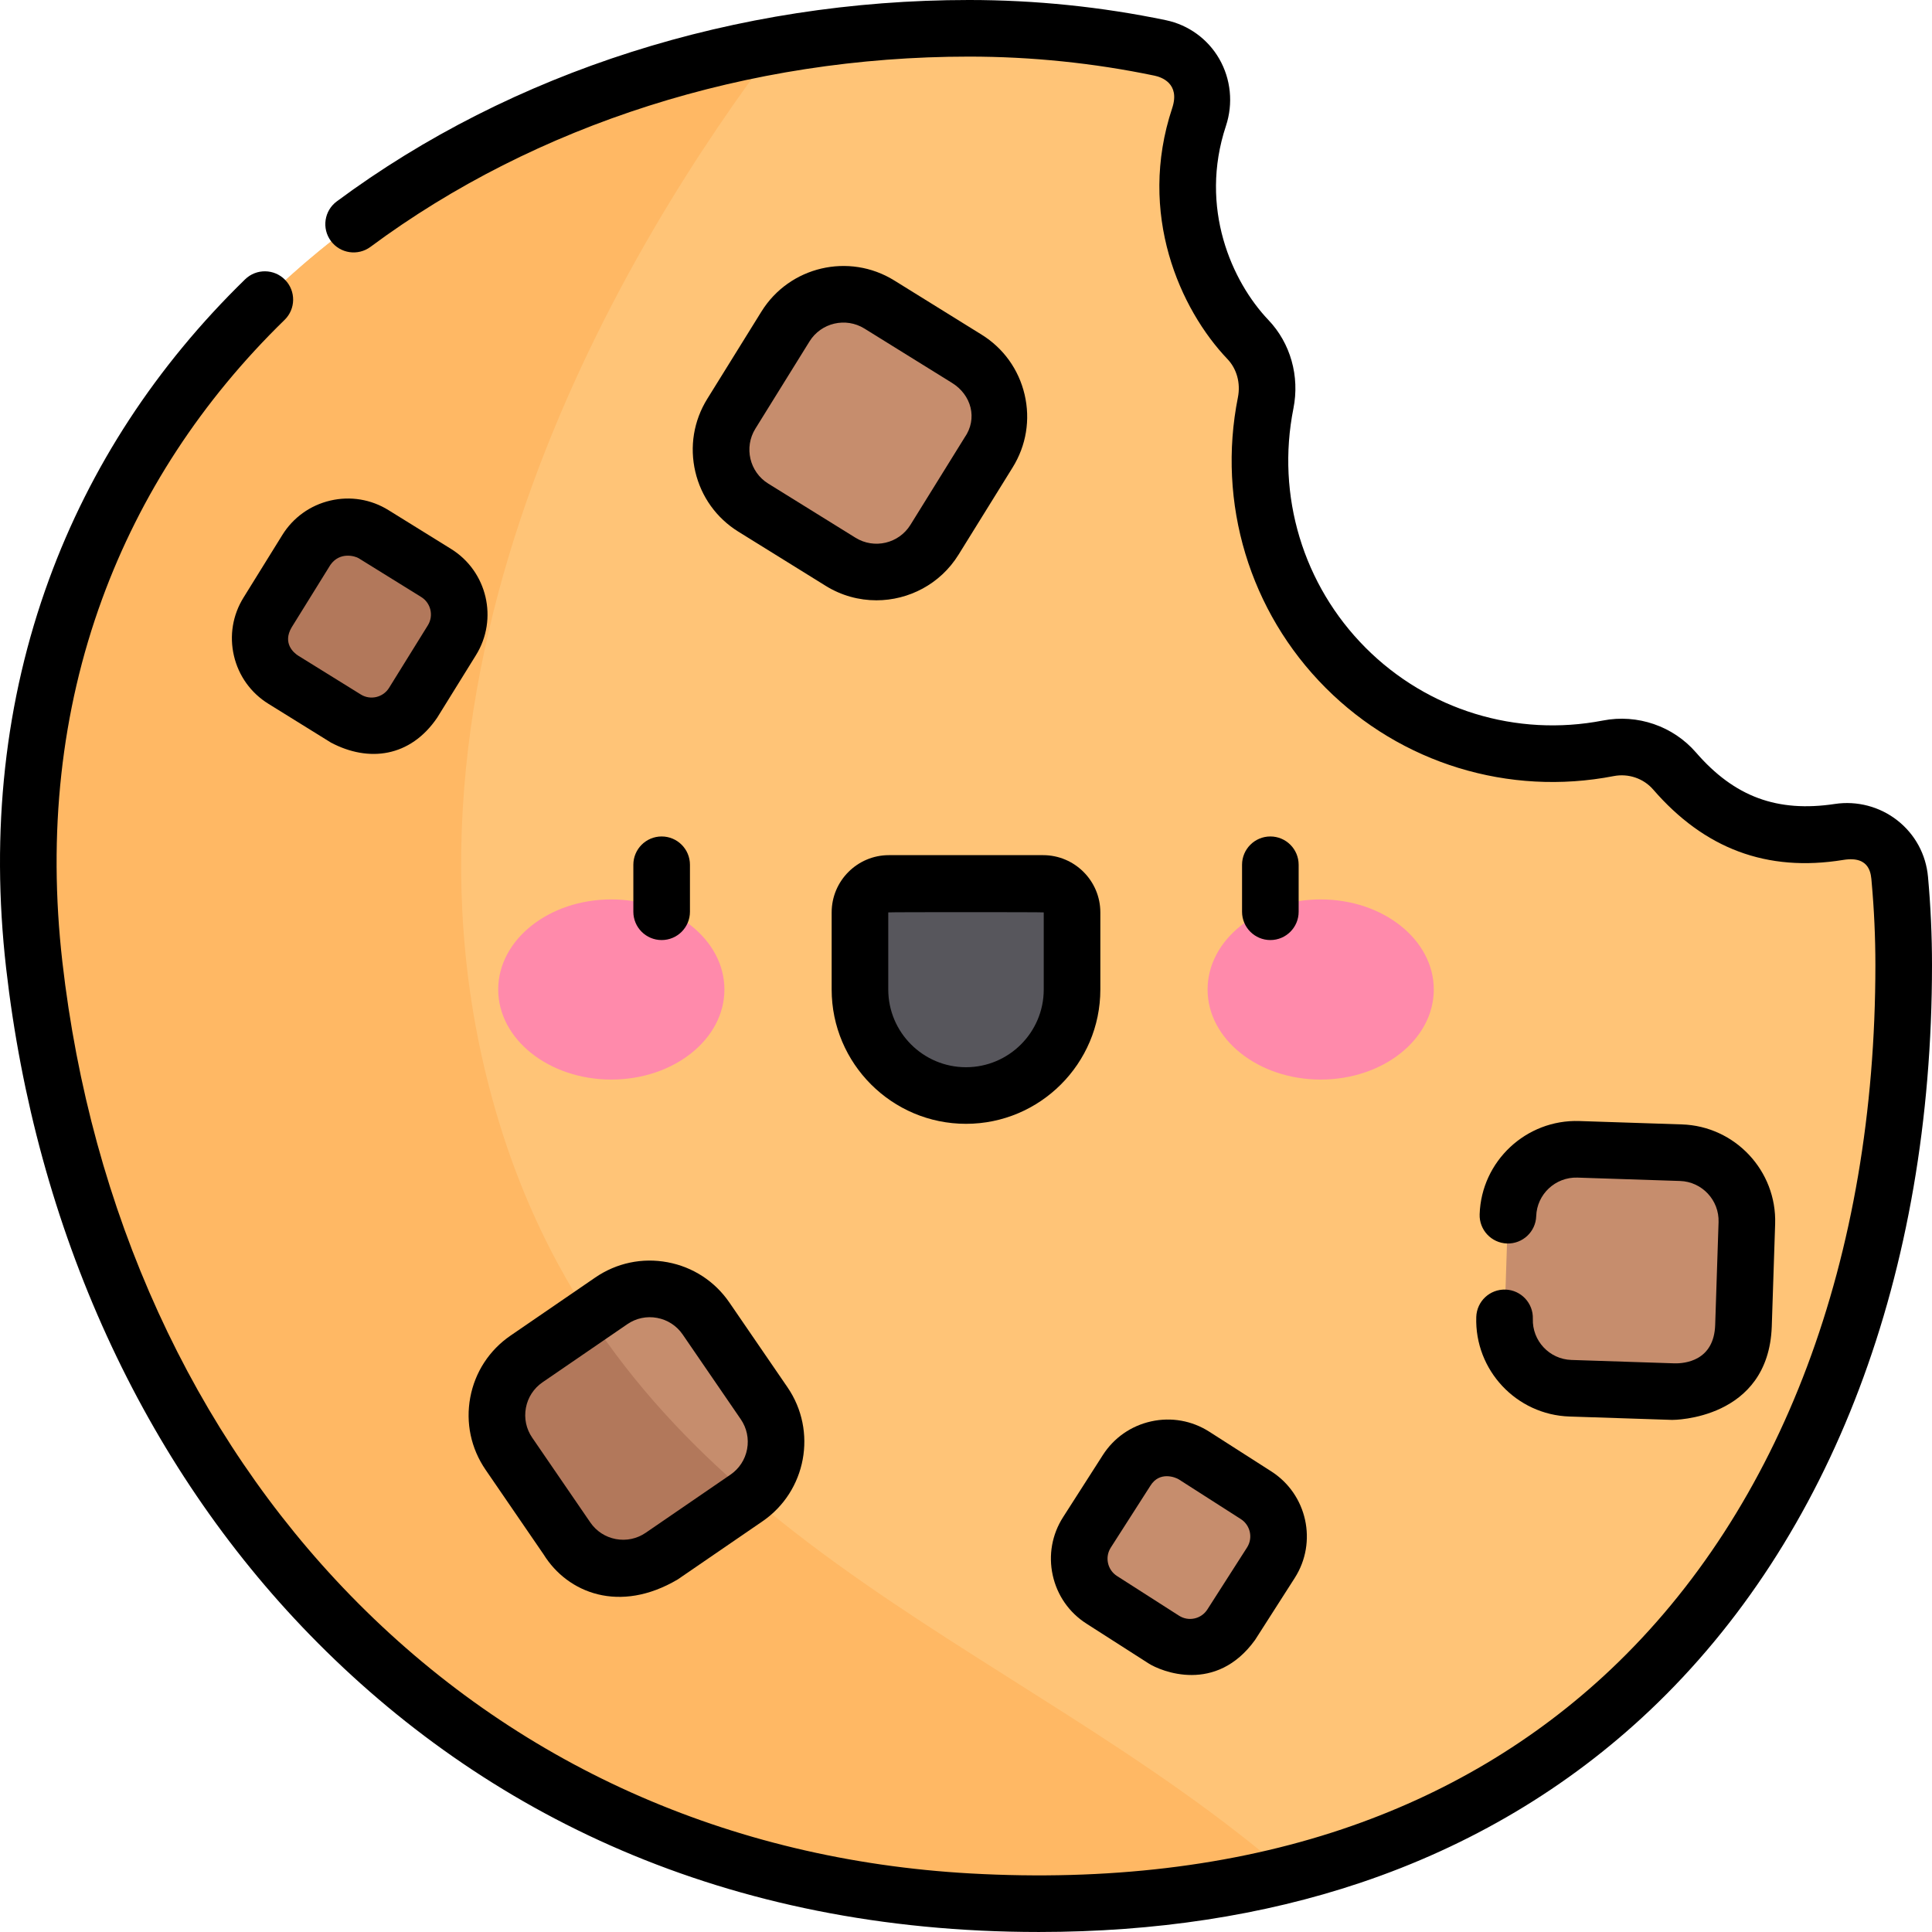 <svg viewBox="0 0 512 512" xmlns="http://www.w3.org/2000/svg"><path d="m443.789 204.328c-4.332-5-11.074-7.281-17.562-6.023-24.43 4.742-50.695-2.367-69.617-21.324-19.031-19.07-26.094-45.594-21.195-70.195 1.203-6.059-.438-12.336-4.695-16.805-12.617-13.234-20.68-35.641-12.953-58.961 2.652-8.012-2.047-16.598-10.293-18.32-16.363-3.41-33.316-5.203-50.688-5.203-136.805 0-265.027 96.508-247.711 248.238 15.547 136.211 111.117 240.609 247.715 248.234 170.531 9.52 247.711-111.137 247.711-248.234 0-7.648-.352-15.215-1.027-22.688-.734-8.066-8.094-13.781-16.086-12.578-21.109 3.184-34.141-5.227-43.598-16.141zm0 0" fill="#ffc477"/><path d="m132.031 296.645c-35.945-119.164 35.457-234.184 73.773-284.641-115.797 20.668-211.863 111.102-196.727 243.73 15.543 136.211 111.113 240.613 247.711 248.238 31.34 1.75 59.531-.902 84.668-7.238-73.699-63.828-175.98-89.211-209.426-200.09zm0 0" fill="#ffb864"/><path d="m256 290.324c-15.52 0-28.102-12.578-28.102-28.098v-20.43c0-4.238 3.438-7.672 7.672-7.672h40.859c4.238 0 7.672 3.434 7.672 7.672v20.43c0 15.52-12.582 28.098-28.102 28.098zm0 0" fill="#57565c"/><path d="m191.977 262.227c0-13.184-13.418-23.871-29.973-23.871-16.551 0-29.973 10.688-29.973 23.871 0 13.18 13.422 23.867 29.973 23.867 16.555 0 29.973-10.688 29.973-23.867zm0 0" fill="#ff8aab"/><path d="m379.969 262.227c0-13.184-13.418-23.871-29.973-23.871-16.555 0-29.973 10.688-29.973 23.871 0 13.18 13.418 23.867 29.973 23.867 16.555 0 29.973-10.688 29.973-23.867zm0 0" fill="#ff8aab"/><path d="m222.77 148.879-23.133-14.348c-8.48-5.258-11.09-16.395-5.832-24.871l14.352-23.137c5.258-8.477 16.395-11.086 24.871-5.828l23.137 14.352c8.477 5.258 11.086 16.395 5.828 24.871l-14.352 23.133c-5.258 8.48-16.391 11.09-24.871 5.828zm0 0" fill="#c68d6d"/><path d="m91.66 190.418-16.578-10.281c-6.074-3.766-7.941-11.746-4.176-17.82l10.281-16.574c3.77-6.074 11.746-7.945 17.82-4.176l16.578 10.281c6.074 3.77 7.941 11.746 4.176 17.82l-10.281 16.574c-3.77 6.074-11.746 7.945-17.82 4.176zm0 0" fill="#b2785b"/><g fill="#c68d6d"><path d="m308.402 434.488-16.426-10.516c-6.023-3.852-7.777-11.855-3.926-17.879l10.516-16.426c3.855-6.02 11.859-7.777 17.879-3.926l16.43 10.516c6.02 3.855 7.777 11.859 3.922 17.879l-10.516 16.43c-3.852 6.02-11.855 7.777-17.879 3.922zm0 0"/><path d="m150.25 407.699-15.395-22.457c-5.641-8.23-3.539-19.473 4.688-25.113l22.457-15.391c8.227-5.641 19.469-3.543 25.109 4.688l15.395 22.453c5.637 8.23 3.539 19.473-4.688 25.113l-22.457 15.391c-8.227 5.641-19.469 3.543-25.109-4.684zm0 0"/><path d="m443.391 368.793-27.211-.895c-9.969-.328-17.785-8.676-17.457-18.648l.895-27.207c.328-9.973 8.676-17.789 18.645-17.461l27.211.895c9.969.328 17.789 8.676 17.461 18.648l-.895 27.207c-.328 9.973-8.68 17.789-18.648 17.461zm0 0"/></g><path d="m150.25 407.699c5.641 8.227 16.883 10.324 25.113 4.684l22.453-15.391c.301-.207.59-.418.875-.641-15.973-13.684-30.516-29.117-42.578-47.578l-16.57 11.355c-8.227 5.641-10.324 16.883-4.684 25.113zm0 0" fill="#b2785b"/><path d="m336.656 249.125c-4.141 0-7.5-3.359-7.5-7.5v-12.453c0-4.141 3.359-7.5 7.5-7.5 4.145 0 7.5 3.359 7.5 7.5v12.453c0 4.141-3.355 7.5-7.5 7.5zm0 0"/><path d="m175.344 249.125c-4.145 0-7.5-3.359-7.5-7.5v-12.453c0-4.141 3.355-7.5 7.5-7.5s7.5 3.359 7.5 7.5v12.453c0 4.141-3.355 7.5-7.5 7.5zm0 0"/><path d="m275.316 511.996c-83.211 0-147.066-31.352-193.152-78.691-22.047-22.648-40.168-49.32-53.852-79.273-13.766-30.121-22.746-62.906-26.688-97.445-4.152-36.398-.336-71.039 11.344-102.961 10.918-29.844 28.41-56.621 51.984-79.598 2.969-2.891 7.715-2.828 10.605.137 2.891 2.965 2.828 7.715-.137 10.605-21.953 21.395-38.227 46.297-48.367 74.008-10.871 29.715-14.414 62.047-10.527 96.109 3.762 32.965 12.32 64.227 25.426 92.91 12.973 28.383 30.117 53.633 50.961 75.043 43.418 44.602 100.227 70.066 164.293 73.645 36.164 2.016 69.301-1.93 98.496-11.734 27.168-9.121 51.113-23.367 71.172-42.34 45.223-42.766 70.125-109.062 70.125-186.676 0-7.324-.336-14.727-.996-22.008-.164-1.801-.211-7.027-7.5-5.84-20.328 3.312-36.848-3.027-50.383-18.645-2.562-2.961-6.574-4.324-10.465-3.57-27.809 5.398-56.355-3.348-76.355-23.395-20.133-20.176-28.82-48.941-23.242-76.957.75-3.762-.285-7.559-2.766-10.16-12.559-13.172-23.945-38.5-14.648-66.5 2.188-6.586-2.926-8.246-4.699-8.613-16.062-3.348-32.602-5.047-49.156-5.047-58.453 0-114.781 17.906-158.605 50.422-3.328 2.465-8.027 1.77-10.492-1.555-2.469-3.328-1.773-8.023 1.555-10.492 46.391-34.422 105.895-53.375 167.543-53.375 17.578 0 35.148 1.805 52.215 5.359 5.93 1.238 11.07 4.961 14.102 10.219 3.098 5.379 3.746 11.863 1.777 17.801-7.188 21.695 1.578 41.266 11.266 51.43 5.848 6.133 8.32 14.895 6.621 23.441-4.602 23.094 2.559 46.809 19.148 63.434 16.469 16.504 39.977 23.703 62.879 19.262 9.141-1.777 18.594 1.473 24.66 8.473 10.168 11.734 21.52 15.941 36.812 13.637 5.859-.887 11.891.703 16.543 4.352 4.699 3.691 7.586 9.004 8.129 14.965.703 7.73 1.059 15.59 1.059 23.367 0 81.777-26.57 151.941-74.816 197.57-21.652 20.48-47.461 35.84-76.703 45.66-25.797 8.66-54.371 13.027-85.164 13.027zm0 0"/><path d="m256 297.824c-19.629 0-35.602-15.969-35.602-35.598v-20.43c0-8.367 6.809-15.172 15.172-15.172h40.859c8.363 0 15.172 6.805 15.172 15.172v20.43c0 19.629-15.973 35.598-35.602 35.598zm-20.602-56.027v20.43c0 11.355 9.242 20.598 20.602 20.598s20.602-9.238 20.602-20.598v-20.43c0-.094-41.203-.094-41.203 0zm0 0"/><path d="m232.25 159.086c-4.598 0-9.246-1.234-13.434-3.832l-23.133-14.352c-5.805-3.598-9.855-9.242-11.418-15.891-1.555-6.648-.434-13.508 3.168-19.309l14.352-23.133c7.43-11.98 23.223-15.676 35.195-8.25l23.137 14.352c5.805 3.598 9.855 9.242 11.414 15.891s.434 13.504-3.168 19.309l-14.348 23.133c-4.832 7.793-13.207 12.082-21.766 12.082zm-5.527-16.578c4.953 3.07 11.477 1.539 14.547-3.41l14.348-23.133c3.523-5.004 1.84-11.359-3.406-14.547l-23.133-14.352c-4.953-3.066-11.477-1.539-14.547 3.41l-14.352 23.133c-3.07 4.953-1.543 11.477 3.41 14.547zm0 0"/><path d="m87.703 196.793-16.574-10.281c-4.641-2.879-7.883-7.391-9.129-12.707-1.246-5.316-.344-10.801 2.535-15.441l10.277-16.574c2.879-4.641 7.395-7.883 12.711-9.129 5.316-1.246 10.801-.344 15.438 2.535l16.574 10.277c9.582 5.941 12.539 18.57 6.598 28.148l-10.277 16.574c-7.125 10.488-18.16 11.891-28.152 6.598zm-.141-47.098-10.281 16.574c-2.445 4.156.52 6.727 1.758 7.496l16.574 10.277v.004c2.547 1.578 5.91.793 7.492-1.758l10.281-16.574c1.582-2.551.793-5.914-1.754-7.496l-16.578-10.277c-.871-.543-4.957-1.848-7.492 1.754zm0 0"/><path d="m304.359 440.805-16.426-10.516c-4.602-2.941-7.777-7.5-8.949-12.836-1.172-5.332-.195-10.805 2.75-15.402l10.516-16.426c2.945-4.602 7.504-7.777 12.836-8.949 5.332-1.172 10.805-.195 15.402 2.75l16.43 10.516c9.492 6.078 12.273 18.746 6.195 28.238l-10.516 16.43c-10.367 14.359-24.906 8.328-28.238 6.195zm.523-47.094-10.516 16.426c-.781 1.227-1.043 2.684-.73 4.102.312 1.422 1.156 2.633 2.379 3.418l16.43 10.516h.004c1.223.785 2.676 1.047 4.098.734s2.633-1.16 3.418-2.383l10.516-16.43c1.617-2.527.879-5.898-1.648-7.52l-16.43-10.516c-.887-.566-5.09-2.242-7.52 1.652zm0 0"/><path d="m144.062 411.938-15.391-22.453c-3.859-5.633-5.297-12.434-4.047-19.145 1.254-6.715 5.047-12.535 10.68-16.395l22.453-15.395c5.633-3.859 12.43-5.297 19.145-4.043 6.711 1.25 12.535 5.043 16.395 10.676l15.391 22.453c7.973 11.629 4.996 27.57-6.633 35.539l-22.453 15.395c-15.363 9.086-29.168 3.645-35.539-6.633zm12.371-8.48c1.598 2.328 4.004 3.895 6.777 4.414 2.773.516 5.582-.078 7.91-1.672l22.453-15.395c2.328-1.594 3.895-4 4.414-6.773.516-2.773-.078-5.582-1.672-7.91l-15.395-22.457c-1.594-2.324-4-3.891-6.773-4.41-2.773-.52-5.586.074-7.91 1.672l-22.457 15.391c-2.324 1.598-3.895 4.004-4.41 6.773-.52 2.773.074 5.586 1.672 7.91zm0 0"/><path d="m443.145 376.289-27.211-.895c-14.086-.465-25.172-12.305-24.707-26.391.137-4.141 3.586-7.383 7.742-7.25 4.141.137 7.383 3.605 7.25 7.742-.191 5.824 4.387 10.715 10.211 10.906l27.207.895c2.836.094 10.609-.629 10.906-10.211l.895-27.207c.191-5.824-4.391-10.715-10.211-10.906l-27.211-.895c-5.816-.172-10.711 4.391-10.902 10.211-.137 4.141-3.602 7.379-7.742 7.25-4.141-.137-7.387-3.605-7.25-7.746.461-14.086 12.328-25.152 26.391-24.707l27.207.895c14.09.465 25.176 12.305 24.711 26.391l-.895 27.207c-.902 24.711-26.102 24.719-26.391 24.711zm0 0"/></svg>